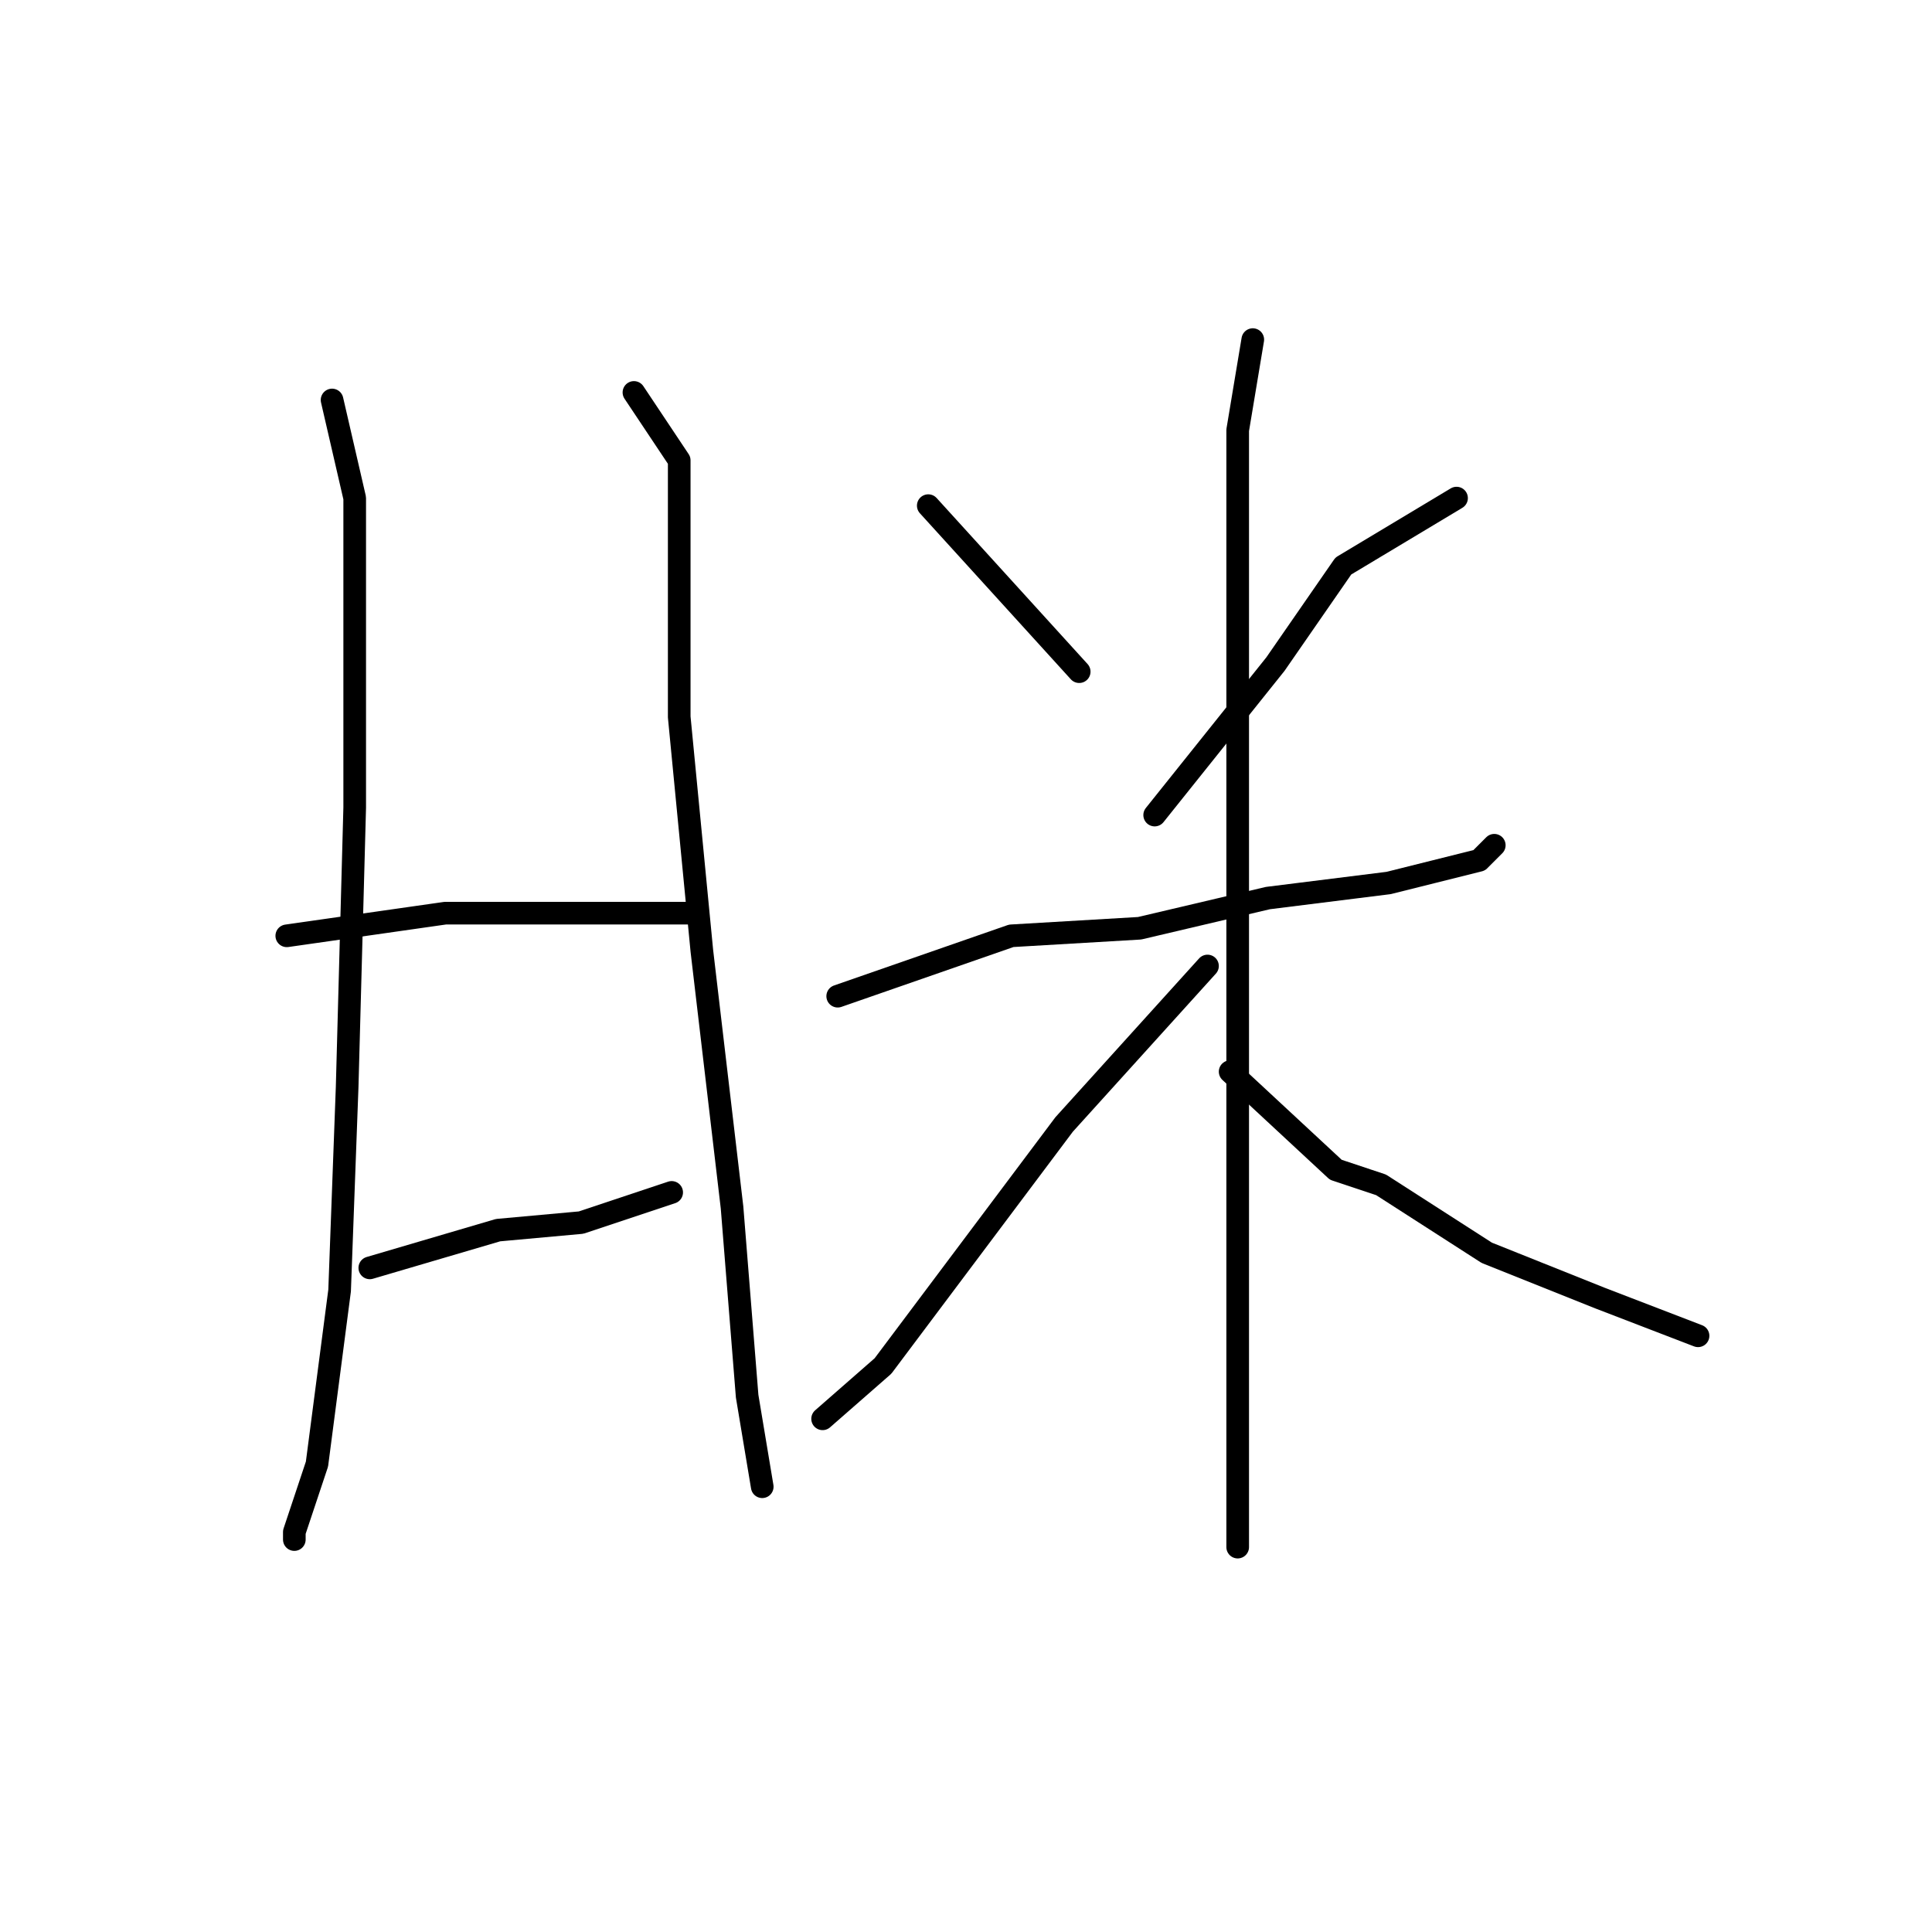 <?xml version="1.0" standalone="no"?>
    <svg width="256" height="256" xmlns="http://www.w3.org/2000/svg" version="1.1">
    <polyline stroke="black" stroke-width="3" stroke-linecap="round" fill="transparent" stroke-linejoin="round" points="44 53 47 66 47 78 47 107 46 144 45 171 42 194 39 203 39 204 39 204 " />
        <polyline stroke="black" stroke-width="3" stroke-linecap="round" fill="transparent" stroke-linejoin="round" points="38 124 59 121 72 121 86 121 92 121 92 121 " />
        <polyline stroke="black" stroke-width="3" stroke-linecap="round" fill="transparent" stroke-linejoin="round" points="49 168 66 163 77 162 89 158 89 158 " />
        <polyline stroke="black" stroke-width="3" stroke-linecap="round" fill="transparent" stroke-linejoin="round" points="84 52 90 61 90 71 90 95 93 126 97 160 99 185 101 197 101 197 " />
        <polyline stroke="black" stroke-width="3" stroke-linecap="round" fill="transparent" stroke-linejoin="round" points="123 67 143 89 143 89 " />
        <polyline stroke="black" stroke-width="3" stroke-linecap="round" fill="transparent" stroke-linejoin="round" points="193 66 178 75 169 88 153 108 153 108 " />
        <polyline stroke="black" stroke-width="3" stroke-linecap="round" fill="transparent" stroke-linejoin="round" points="111 132 134 124 151 123 168 119 184 117 196 114 198 112 198 112 " />
        <polyline stroke="black" stroke-width="3" stroke-linecap="round" fill="transparent" stroke-linejoin="round" points="166 45 164 57 164 79 164 110 164 145 164 172 164 195 164 205 164 205 " />
        <polyline stroke="black" stroke-width="3" stroke-linecap="round" fill="transparent" stroke-linejoin="round" points="160 128 141 149 129 165 117 181 109 188 109 188 " />
        <polyline stroke="black" stroke-width="3" stroke-linecap="round" fill="transparent" stroke-linejoin="round" points="163 142 177 155 183 157 197 166 212 172 225 177 225 177 " />
        </svg>